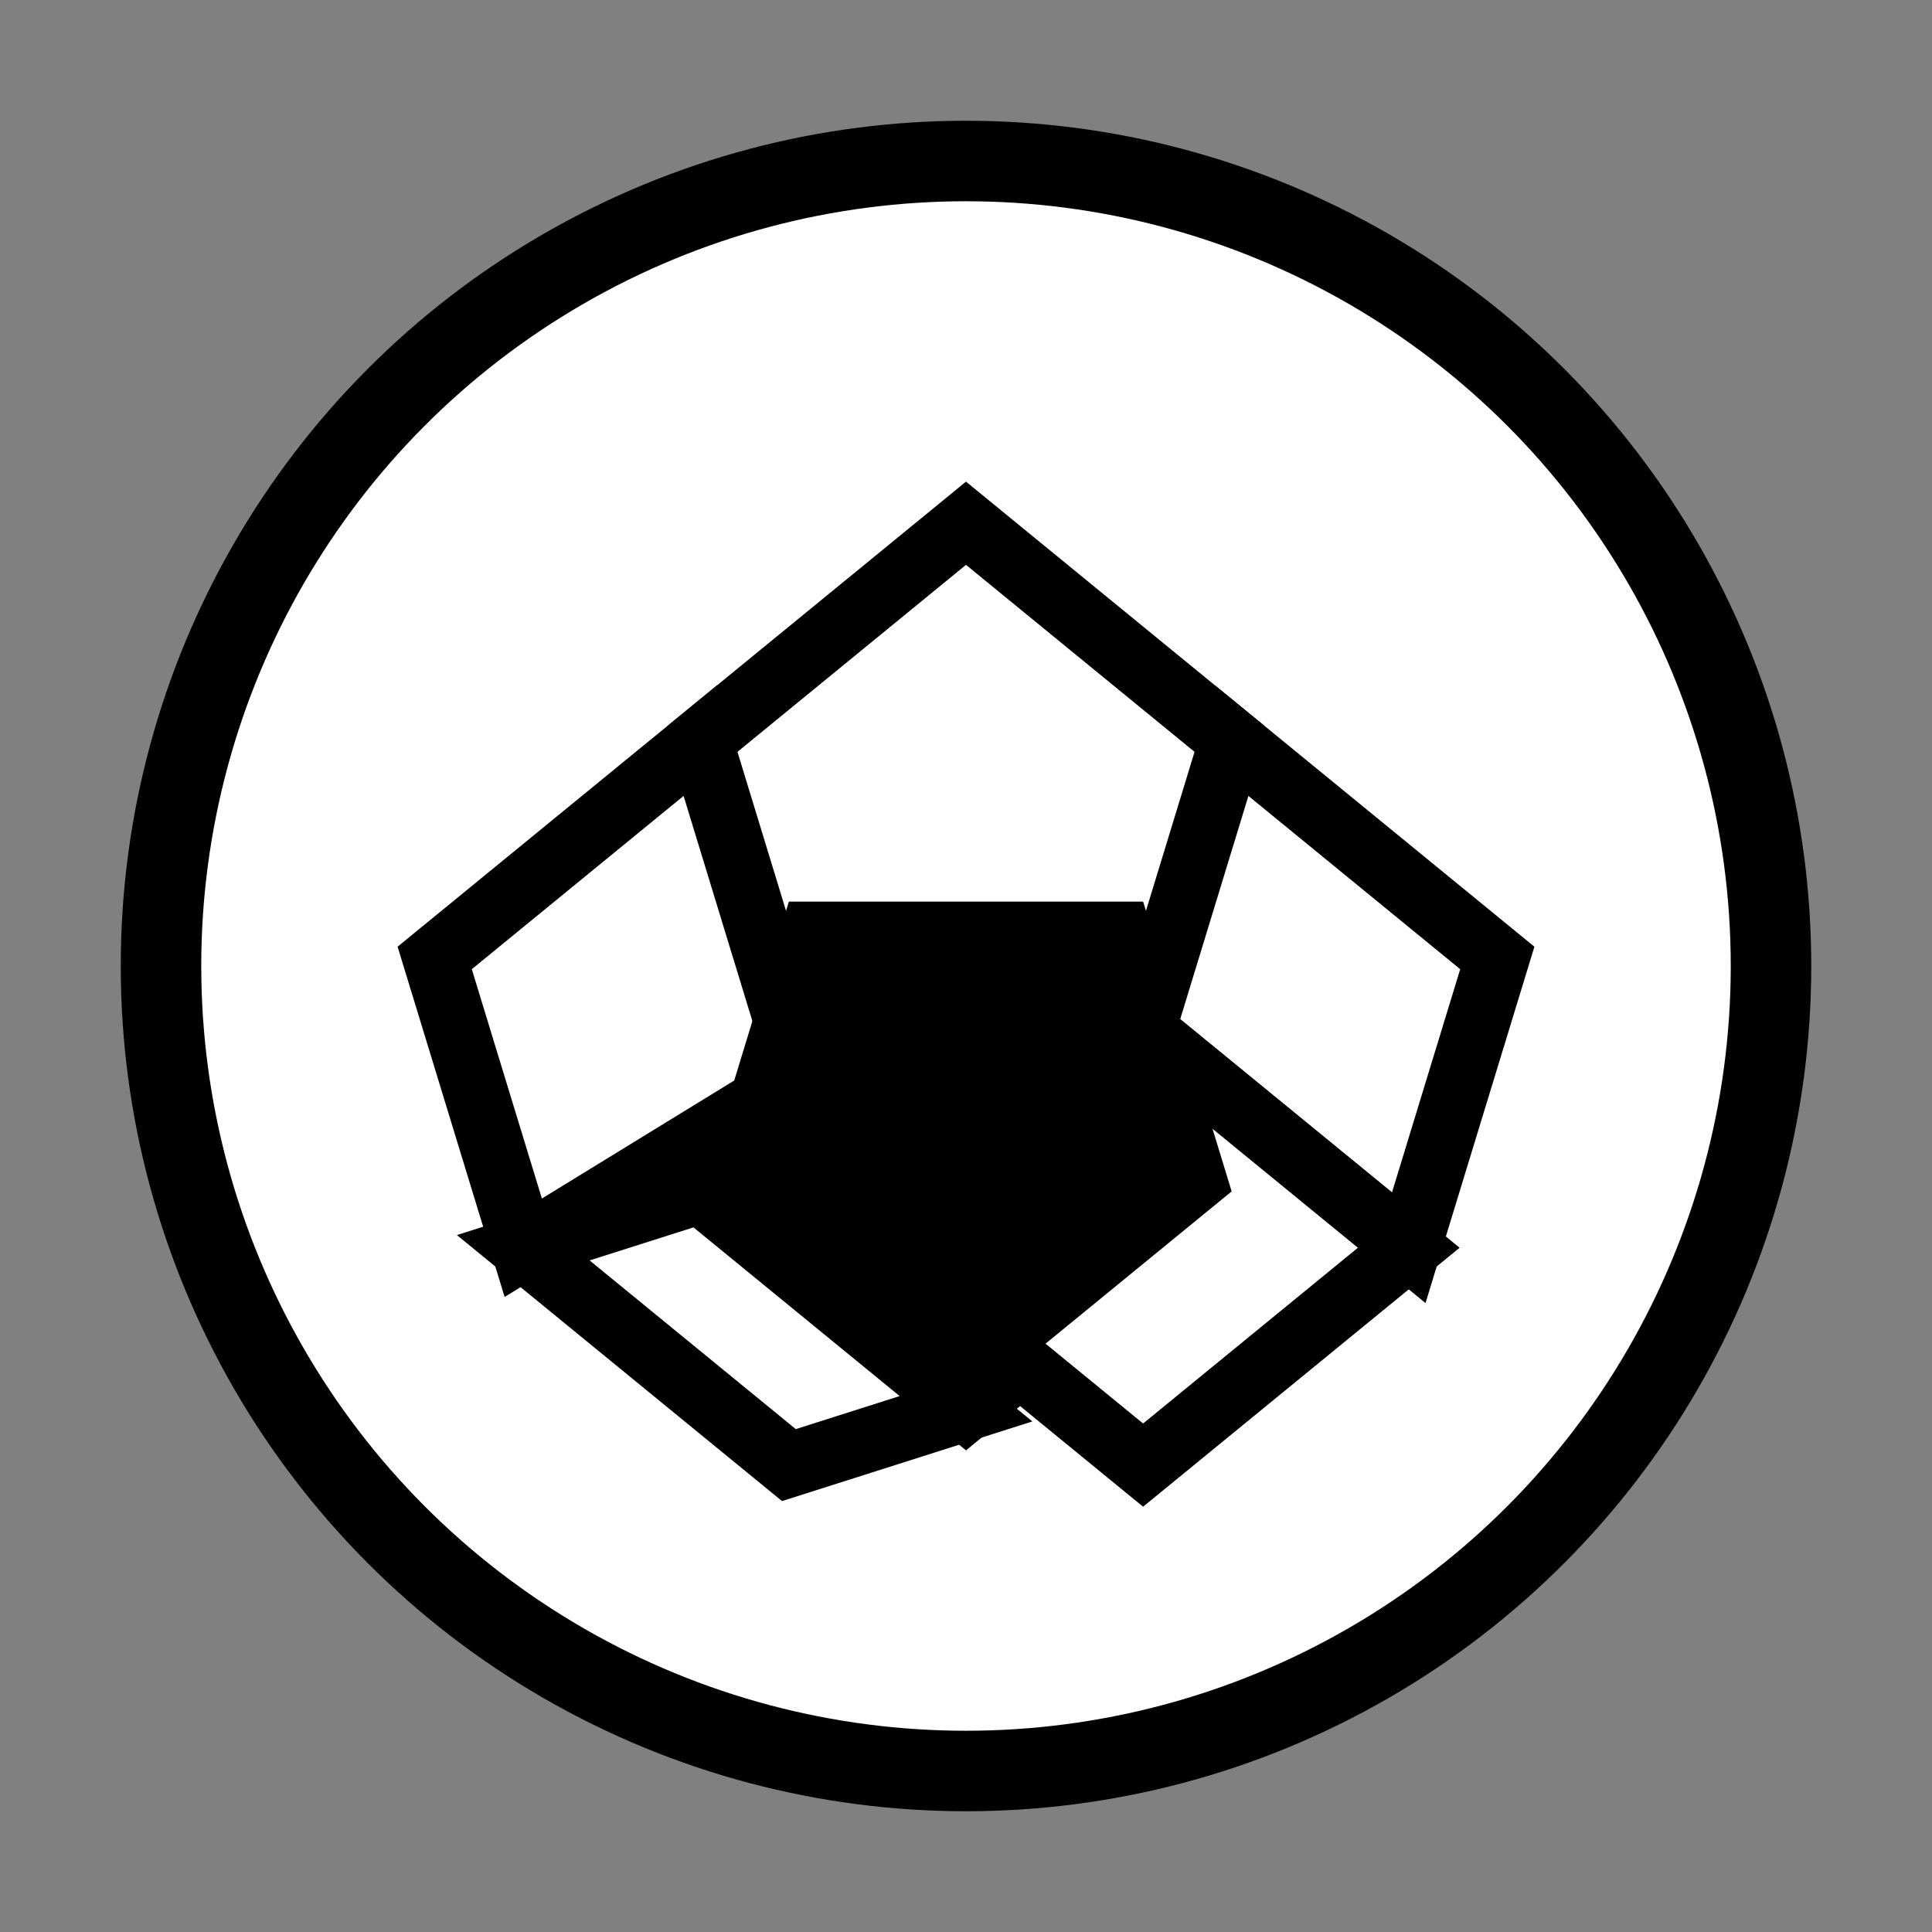 <svg viewBox="0 0 24 24" fill="none" xmlns="http://www.w3.org/2000/svg">
  <rect x="0" y="0" width="24" height="24" fill="#808080" stroke="none"/>
  <!-- Main ball circle -->
  <circle cx="12" cy="12" r="10" fill="white" stroke="#000000" stroke-width="1"/>
  
  <!-- Central black pentagon -->
  <path d="M12 6.5 L15.3 9.2 L14.2 12.8 L9.8 12.8 L8.7 9.2 Z" fill="#000000"/>
  
  <!-- White hexagons around pentagon -->
  <path d="M8.7 9.2 L12 6.5 L15.3 9.2 L15.3 14.8 L12 17.5 L8.7 14.8 Z" fill="white" stroke="#000000" stroke-width="0.8"/>
  
  <path d="M15.3 9.2 L18.6 11.9 L17.5 15.5 L14.2 12.8 L15.3 9.2 Z" fill="white" stroke="#000000" stroke-width="0.8"/>
  
  <path d="M14.2 12.8 L17.5 15.5 L14.2 18.2 L10.9 15.5 L12 11.9 Z" fill="white" stroke="#000000" stroke-width="0.8"/>
  
  <path d="M9.8 12.8 L8.7 9.2 L5.4 11.9 L6.5 15.5 L10.9 12.8 Z" fill="white" stroke="#000000" stroke-width="0.8"/>
  
  <path d="M8.7 14.8 L6.5 15.5 L9.8 18.2 L12 17.5 L8.7 14.8 Z" fill="white" stroke="#000000" stroke-width="0.8"/>
  
  <!-- Additional black pentagons -->
  <path d="M12 17.5 L8.7 14.8 L9.8 11.2 L14.2 11.2 L15.3 14.8 Z" fill="#000000"/>
  
  <!-- Highlight crescents -->
  <path d="M8 8 C 9 7, 11 7, 12 8 C 11 7, 9 7, 8 8" fill="white" stroke="none"/>
  <path d="M16 8 C 17 7, 19 7, 20 8 C 19 7, 17 7, 16 8" fill="white" stroke="none"/>
</svg>
